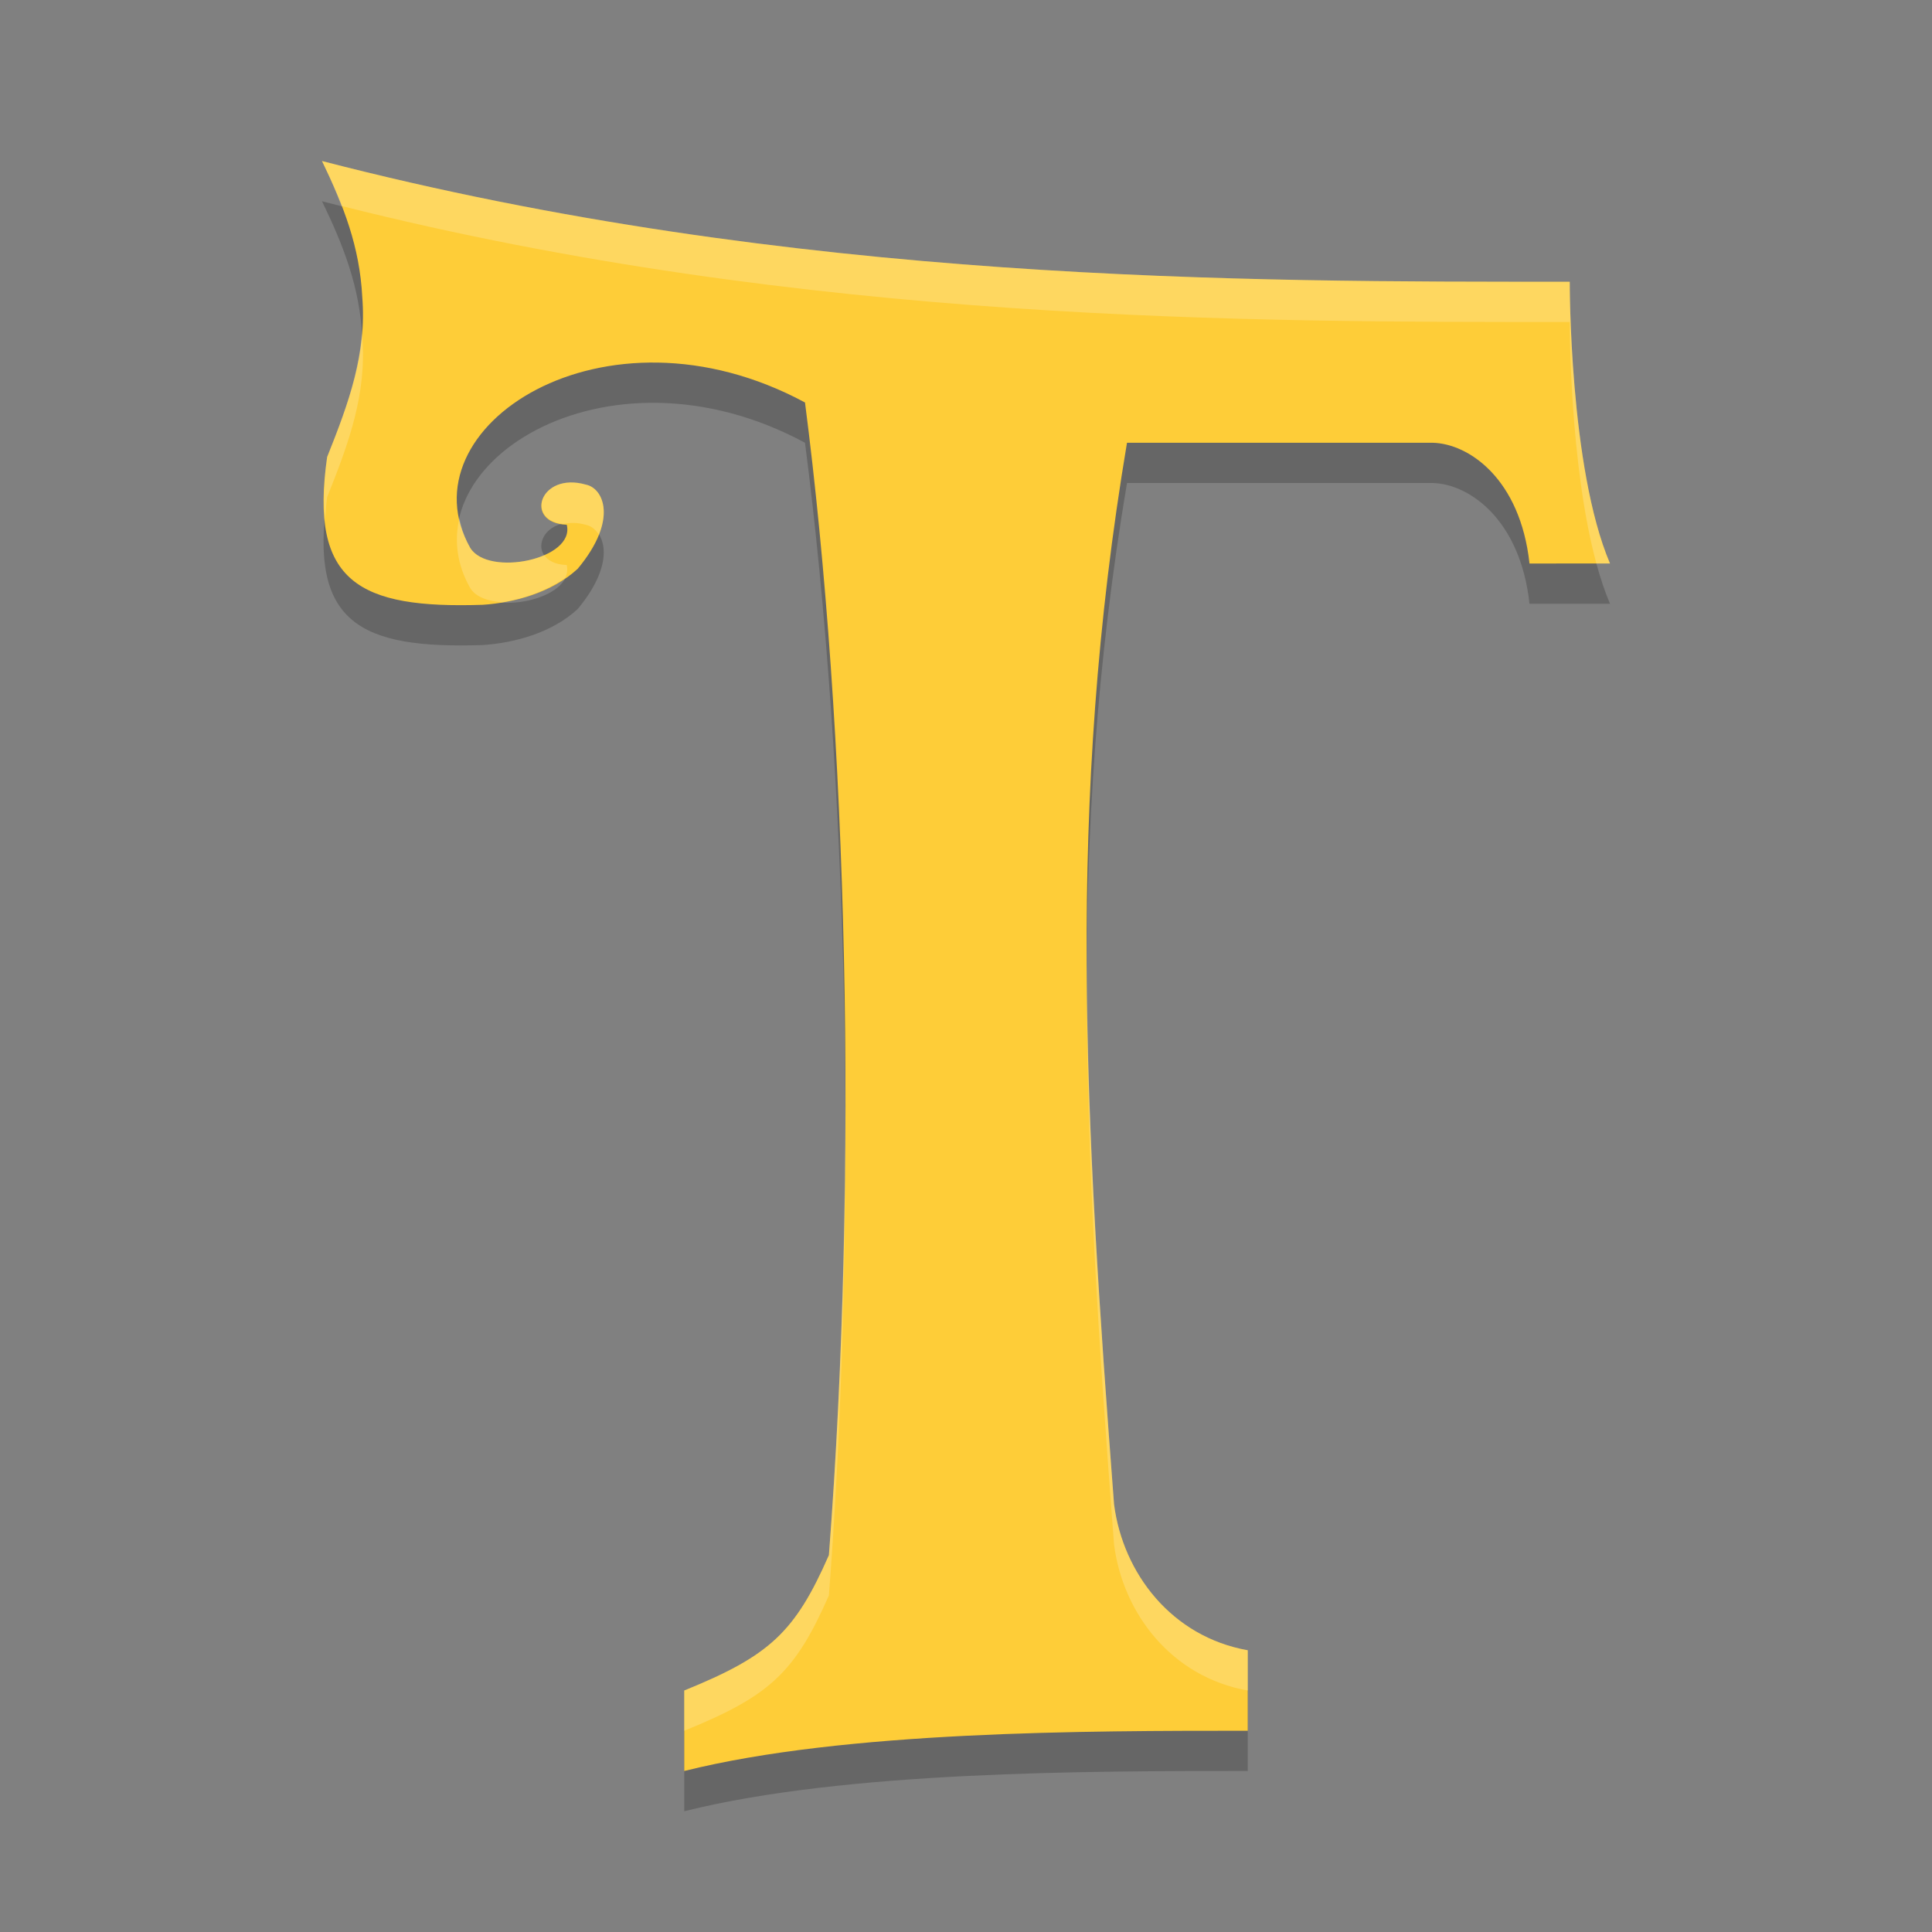 <svg xmlns="http://www.w3.org/2000/svg" width="48" height="48" version="1"><rect width="100%" height="100%" fill="#808080" stroke="none"/><defs>
<linearGradient id="ucPurpleBlue" x1="0%" y1="0%" x2="100%" y2="100%">
  <stop offset="0%" style="stop-color:#B794F4;stop-opacity:1"/>
  <stop offset="100%" style="stop-color:#4299E1;stop-opacity:1"/>
</linearGradient>
</defs>
 <path style="opacity:0.2" d="m 8,5 c 0.537,1.108 0.936,2.131 1,3.375 0.114,1.408 -0.329,2.622 -0.873,3.979 -0.449,3.115 0.797,3.773 3.867,3.672 0.773,-0.051 1.715,-0.298 2.359,-0.895 1.022,-1.23 0.628,-2.004 0.207,-2.09 -1.16,-0.334 -1.561,0.959 -0.48,0.996 0.214,0.86 -1.946,1.3 -2.396,0.576 C 9.987,11.63 15,8.306 20,11 21.053,19.141 21.328,30.037 20.594,39.637 19.749,41.561 19.118,42.14 17,43 l 0,2 c 4,-1 10,-1 14,-1 l 0,-2 C 29.119,41.667 27.899,40.097 27.678,38.371 26.947,28.766 26.485,21 28,12 l 7.592,0 C 36.493,12.02 37.771,12.897 38,15 l 2,0 C 38.985,12.619 39,8 39,8 31,8 19.75,8.041 8,5 Z"/>
 <path style="fill:#fecd38" d="m 17,42 c 2.118,-0.86 2.75,-1.44 3.594,-3.364 C 21.328,29.036 21.053,18.141 20,10 15,7.306 9.988,10.63 11.684,13.613 12.135,14.337 14.295,13.897 14.081,13.037 13,13 13.401,11.708 14.561,12.042 c 0.421,0.085 0.815,0.859 -0.207,2.088 -0.645,0.597 -1.587,0.845 -2.36,0.896 C 8.923,15.127 7.679,14.469 8.128,11.354 8.672,9.997 9.114,8.782 9,7.374 8.936,6.13 8.537,5.108 8,4.001 19.75,7.042 31,7 39,7 c 0,0 -0.015,4.619 1,7 L 38,14 C 37.771,11.897 36.493,11.02 35.592,11 L 28,11 C 26.485,20 26.947,27.767 27.678,37.372 27.9,39.098 29.119,40.667 31,41 l 0,2 c -4,0 -10,0 -14,1"/>
 <path style="opacity:0.2;fill:#ffffff" d="M 8,4 C 8.183,4.378 8.341,4.747 8.484,5.117 20.058,8.033 31.11,8 39,8 c 0,0 -0.011,3.522 0.662,6 L 40,14 C 38.985,11.619 39,7 39,7 31,7 19.75,7.041 8,4 Z M 8.99,8.287 C 8.904,9.328 8.55,10.298 8.127,11.354 c -0.089,0.62 -0.093,1.118 -0.047,1.557 0.015,-0.184 0.017,-0.352 0.047,-0.557 C 8.671,10.997 9.114,9.783 9,8.375 c -0.002,-0.03 -0.008,-0.058 -0.01,-0.088 z m 5.172,3.699 c -0.809,0.024 -1,0.937 -0.168,1.033 0.161,-0.035 0.345,-0.042 0.566,0.021 0.122,0.025 0.237,0.112 0.32,0.246 0.293,-0.734 -0.006,-1.182 -0.32,-1.246 -0.145,-0.042 -0.279,-0.058 -0.398,-0.055 z M 11.414,12.875 c -0.131,0.561 -0.062,1.156 0.27,1.738 0.14,0.225 0.45,0.327 0.797,0.35 0.536,-0.089 1.092,-0.283 1.562,-0.607 0.046,-0.098 0.066,-0.203 0.037,-0.318 -0.288,-0.01 -0.465,-0.111 -0.557,-0.244 -0.62,0.27 -1.56,0.27 -1.84,-0.18 C 11.544,13.368 11.467,13.121 11.414,12.875 Z m 15.59,11.494 c -0.009,4.458 0.291,8.978 0.674,14.002 C 27.899,40.097 29.119,41.667 31,42 l 0,-1 C 29.119,40.667 27.899,39.097 27.678,37.371 27.324,32.721 27.038,28.505 27.004,24.369 Z M 21,27.959 c -0.014,3.601 -0.142,7.223 -0.406,10.678 C 19.749,40.561 19.118,41.14 17,42 l 0,1 c 2.118,-0.86 2.749,-1.439 3.594,-3.363 C 20.882,35.862 21.009,31.889 21,27.959 Z"/>
</svg>
